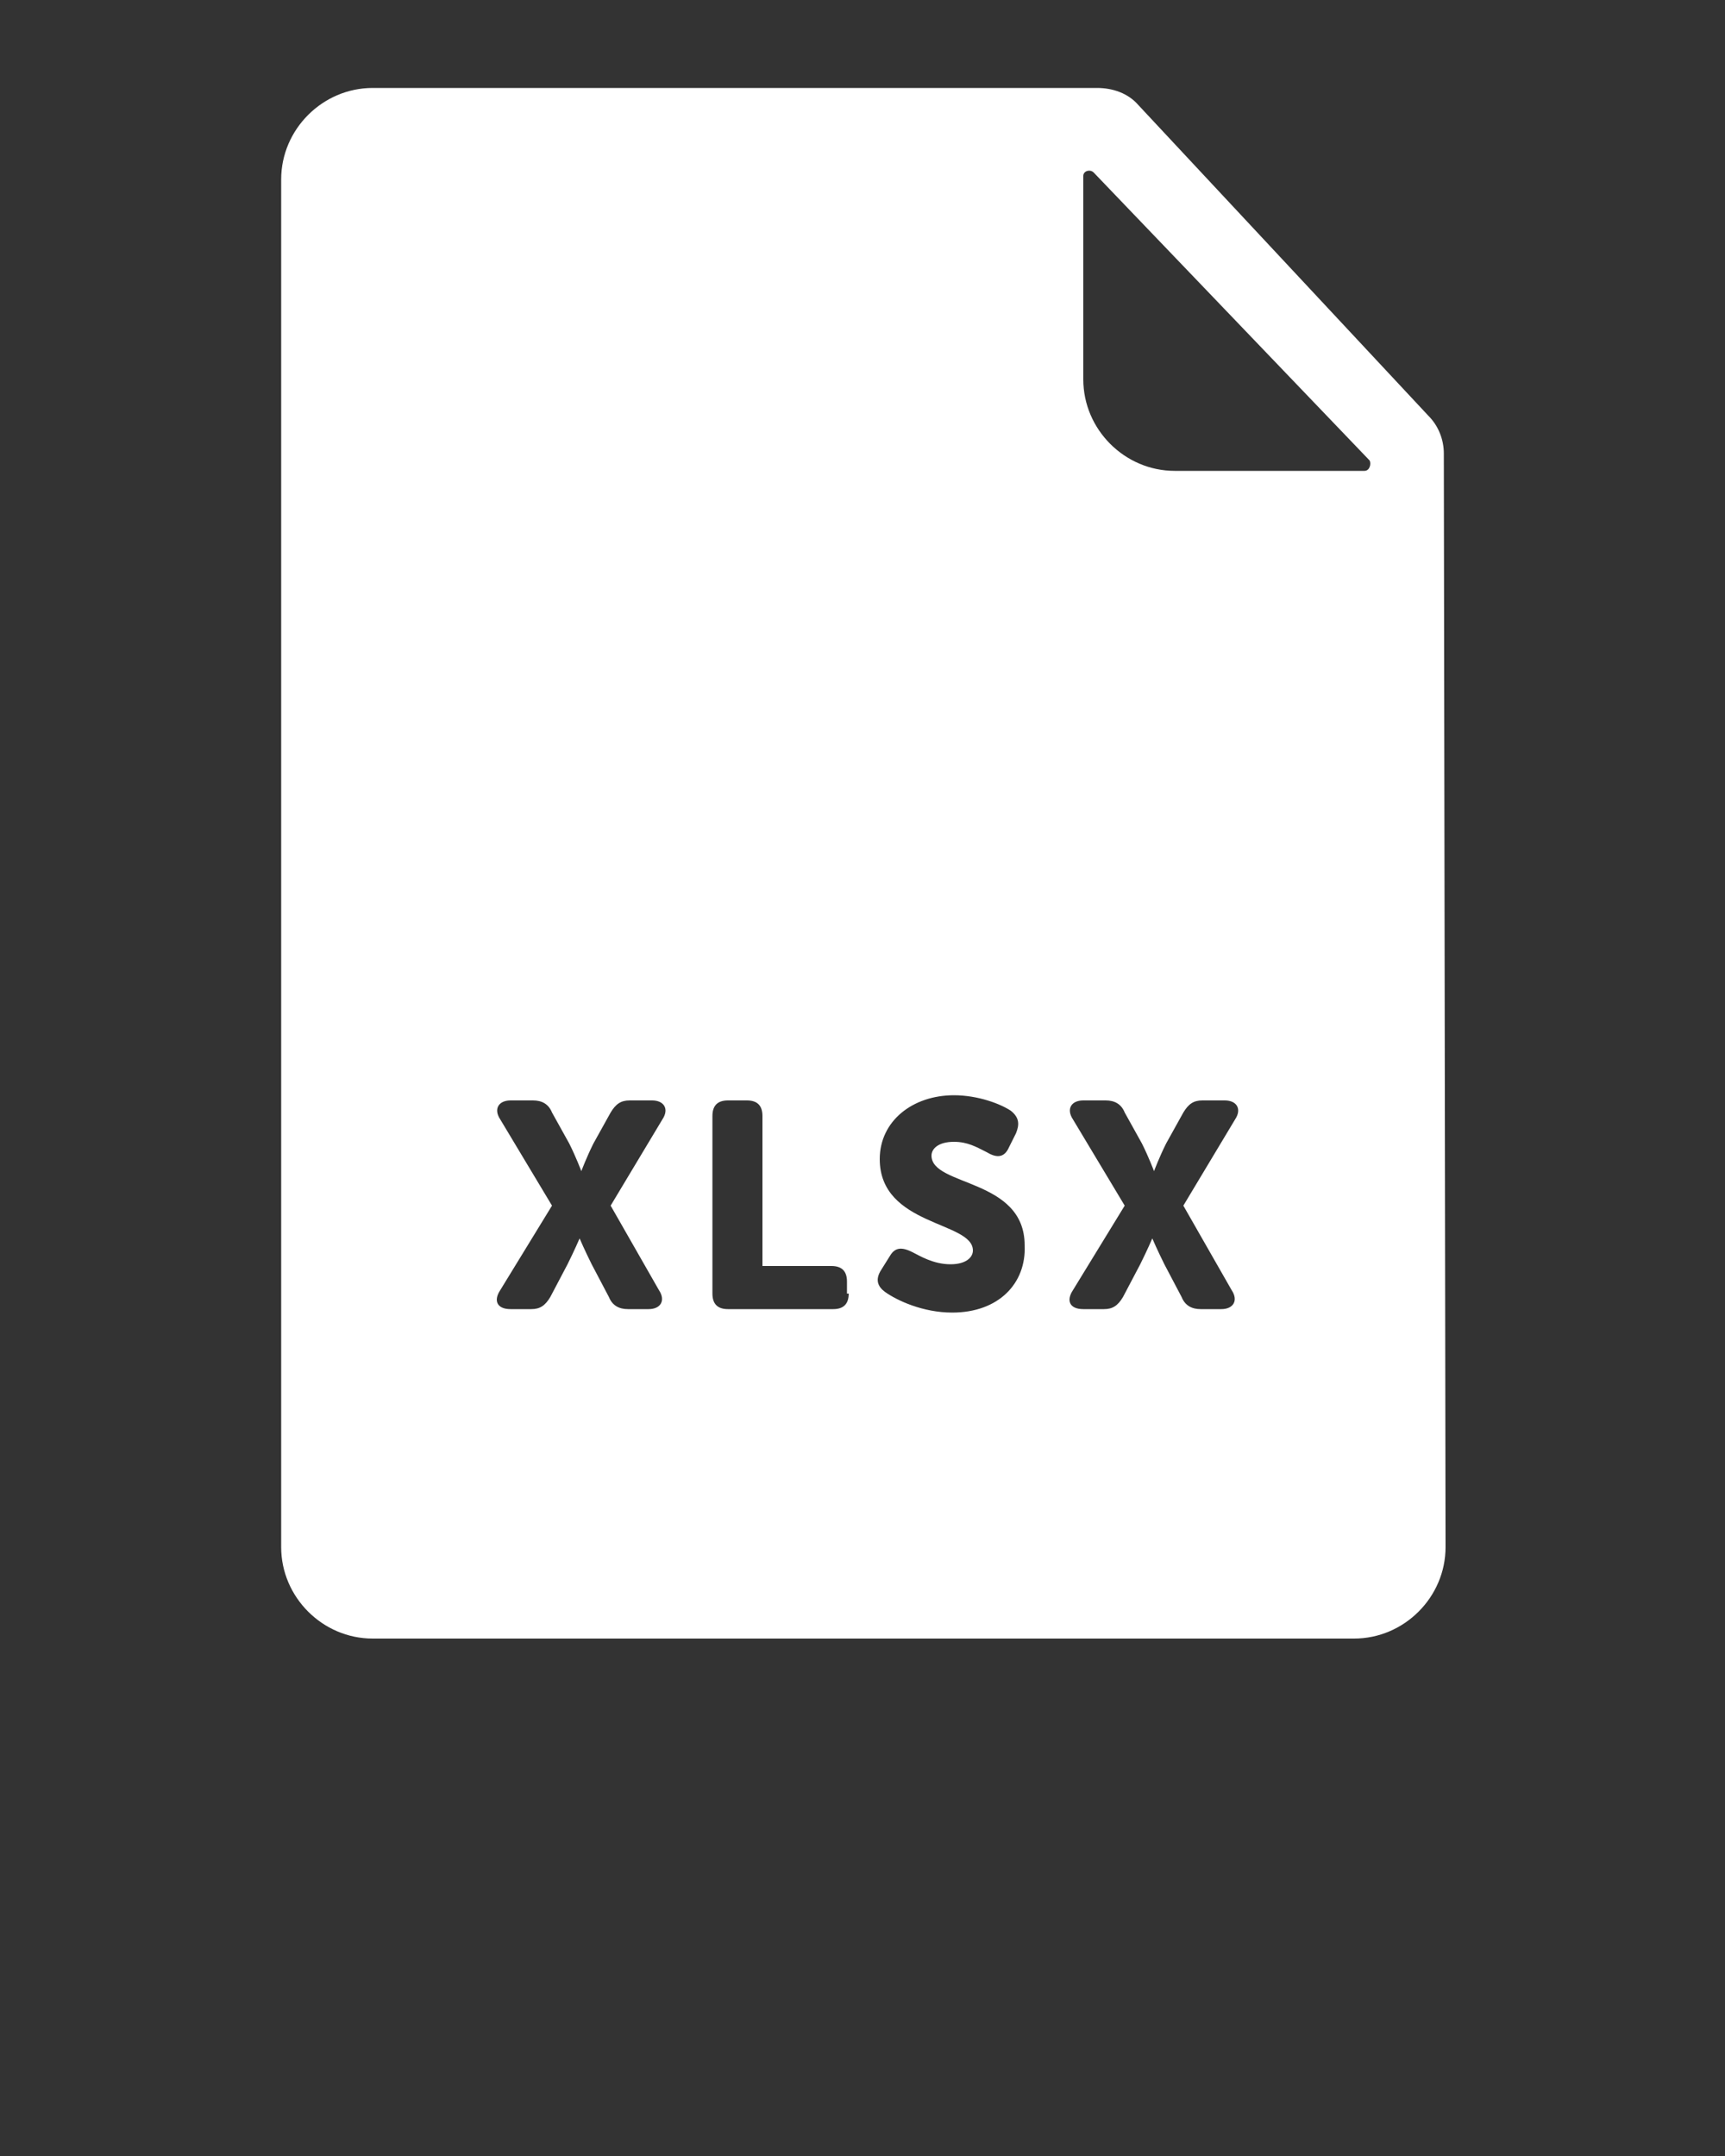 <svg xmlns="http://www.w3.org/2000/svg" xmlns:xlink="http://www.w3.org/1999/xlink" version="1.1" x="0px" y="0px" viewBox="0 0 100 125" style="enable-background:new 0 0 100 100;" xml:space="preserve"><rect x="0" y="0" width="100" height="125" fill="#333333" stroke="none"/><g fill="#FFFFFF"><path d="M83.7,26.3c0-0.8-0.3-1.6-0.9-2.2L66,6.1c-0.6-0.7-1.5-1-2.4-1h-42c-2.9,0-5.3,2.4-5.3,5.3v79.3c0,2.9,2.4,5.3,5.3,5.3   h56.9c2.9,0,5.3-2.4,5.3-5.3L83.7,26.3z M38.2,74.8c0.4,0.6,0.1,1.1-0.6,1.1h-1.2c-0.5,0-0.9-0.2-1.1-0.7l-1-1.9   c-0.4-0.8-0.7-1.5-0.7-1.5h0c0,0-0.3,0.7-0.7,1.5l-1,1.9c-0.3,0.5-0.6,0.7-1.1,0.7h-1.2c-0.8,0-1-0.5-0.6-1.1l3-4.9l-3-5   c-0.4-0.6-0.1-1.1,0.6-1.1h1.3c0.5,0,0.9,0.2,1.1,0.7l1,1.8c0.4,0.8,0.7,1.6,0.7,1.6h0c0,0,0.3-0.8,0.7-1.6l1-1.8   c0.3-0.5,0.6-0.7,1.1-0.7h1.3c0.7,0,1,0.5,0.6,1.1l-3,5L38.2,74.8z M49.2,75c0,0.6-0.3,0.9-0.9,0.9h-6.1c-0.6,0-0.9-0.3-0.9-0.9   V64.7c0-0.6,0.3-0.9,0.9-0.9h1.1c0.6,0,0.9,0.3,0.9,0.9v8.7h4c0.6,0,0.9,0.3,0.9,0.9V75z M55.2,76.1c-1.7,0-3.2-0.7-3.9-1.2   c-0.4-0.3-0.6-0.7-0.2-1.3l0.5-0.8c0.3-0.5,0.7-0.5,1.3-0.2c0.4,0.2,1.2,0.7,2.2,0.7c0.9,0,1.3-0.4,1.3-0.8c0-1.7-5.4-1.4-5.4-5.3   c0-2.2,1.9-3.7,4.3-3.7c1.4,0,2.7,0.5,3.3,0.9c0.5,0.4,0.5,0.8,0.3,1.3l-0.4,0.8c-0.3,0.7-0.8,0.6-1.3,0.3   c-0.6-0.3-1.1-0.6-1.9-0.6c-0.9,0-1.3,0.4-1.3,0.8c0,1.8,5.4,1.3,5.4,5.2C59.5,74.4,57.9,76.1,55.2,76.1z M71.4,74.8   c0.4,0.6,0.1,1.1-0.6,1.1h-1.2c-0.5,0-0.9-0.2-1.1-0.7l-1-1.9c-0.4-0.8-0.7-1.5-0.7-1.5h0c0,0-0.3,0.7-0.7,1.5l-1,1.9   c-0.3,0.5-0.6,0.7-1.1,0.7h-1.2c-0.8,0-1-0.5-0.6-1.1l3-4.9l-3-5c-0.4-0.6-0.1-1.1,0.6-1.1h1.3c0.5,0,0.9,0.2,1.1,0.7l1,1.8   c0.4,0.8,0.7,1.6,0.7,1.6h0c0,0,0.3-0.8,0.7-1.6l1-1.8c0.3-0.5,0.6-0.7,1.1-0.7h1.3c0.7,0,1,0.5,0.6,1.1l-3,5L71.4,74.8z    M79.1,27.3h-11c-2.9,0-5.3-2.4-5.3-5.3V10.2c0-0.3,0.4-0.4,0.6-0.2l16,16.7C79.5,26.9,79.4,27.3,79.1,27.3z"/></g></svg>